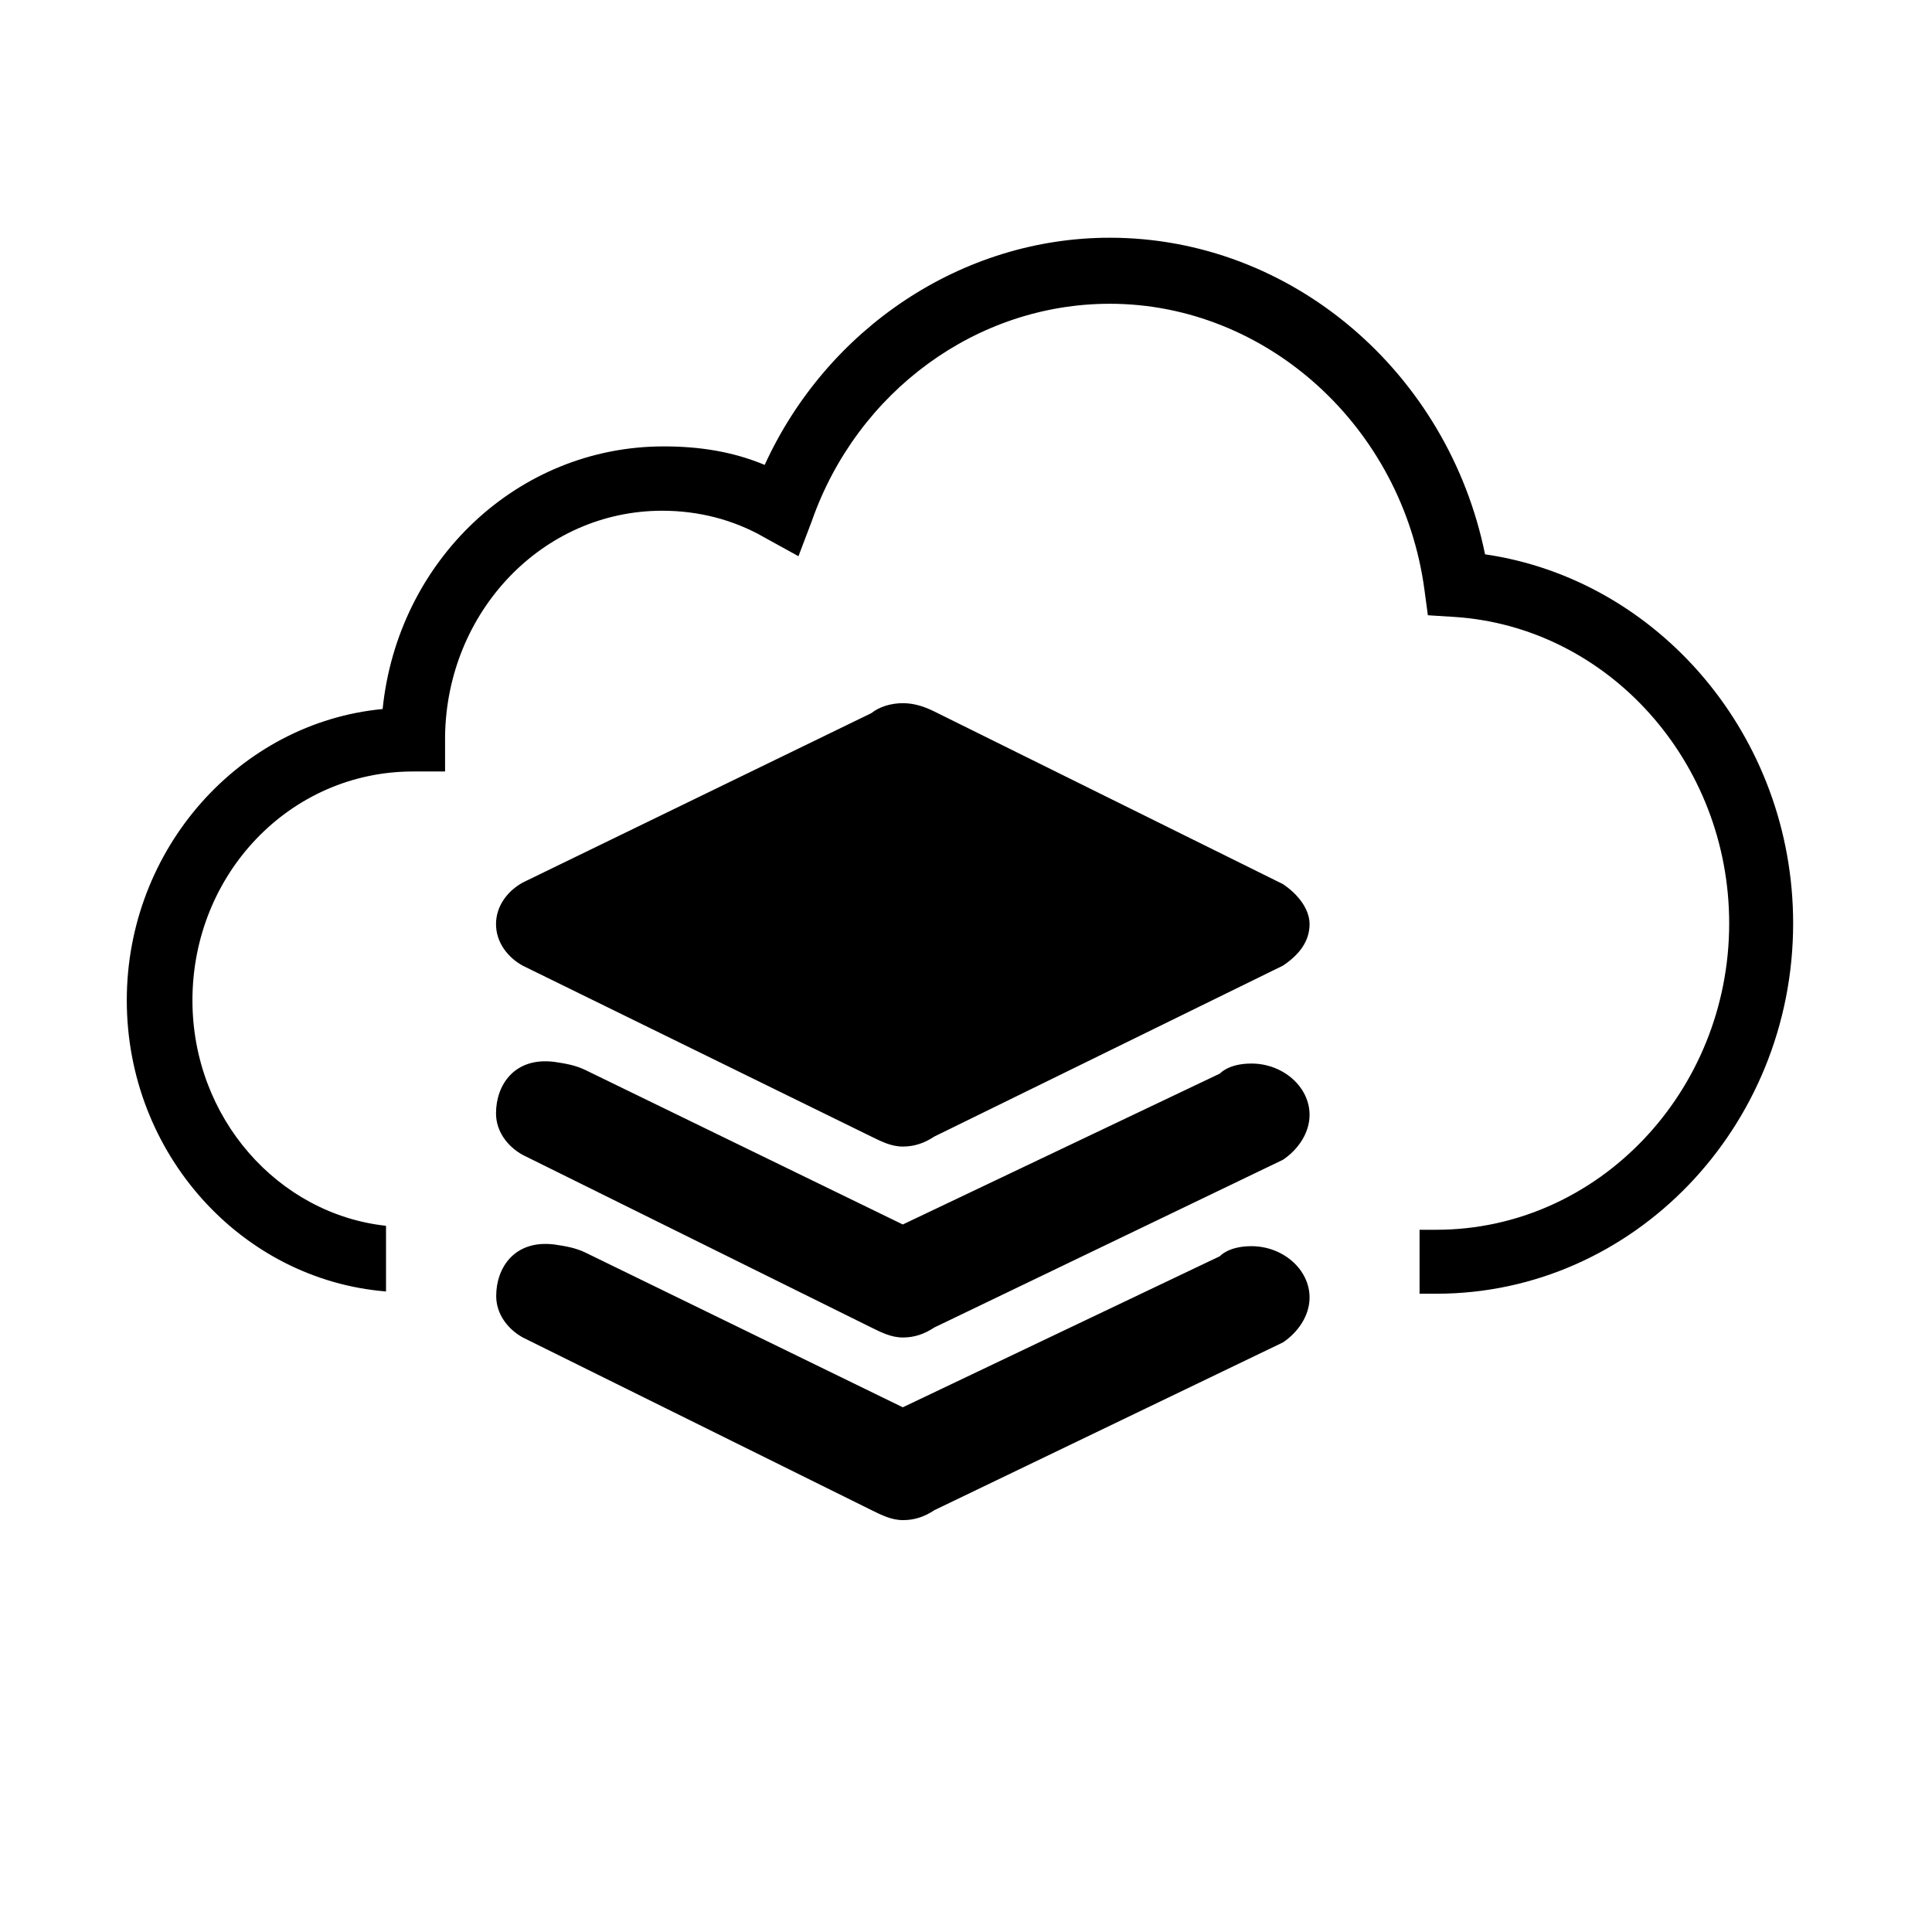 <svg class="icon" style="width: 1em;height: 1em;vertical-align: middle;fill: currentColor;overflow: hidden;"
    viewBox="0 0 1024 1024" version="1.1" xmlns="http://www.w3.org/2000/svg" p-id="3801">
    <path
        d="M663.3 563.7c-12.3 0-16.7 5.3-16.7 5.3l-168.1 80-168.1-81.8c-5.3-2.6-10.6-3.5-16.7-4.4-21.1-2.6-30.8 12.3-30.8 27.3 0 9.7 6.2 17.6 14.1 22l184.8 91.5c5.3 2.6 10.6 5.3 16.7 5.3 6.2 0 11.4-1.8 16.7-5.3L680 614.7c7.9-5.3 14.1-14.1 14.1-23.8 0-14.9-14.1-27.2-30.8-27.2zM787.1 293.8C767.5 197.4 684.6 126 588.2 126c-78.5 0-149.9 48.2-182.9 120.4-17-7.1-34.8-9.8-53.5-9.8-77.6 0-141 60.7-149 139.2C127 383 67.2 449.9 67.2 530.2c0 81.2 60.7 148.1 137.4 154.3v-34.8C147.5 643.5 102 592.6 102 530.2c0-66.9 51.7-121.3 116.9-121.3h17v-18.7c0.9-66 51.7-119.5 115.1-119.5 18.7 0 37.5 4.5 54.4 14.3l17.8 9.8 7.1-18.7C454.4 207.4 517.7 161 588.2 161c83 0 155.2 65.1 166.8 151.7l1.8 13.4 14.3 0.9c81.2 5.4 145.4 76.7 145.4 162.4 0 89.2-69.6 162.4-155.2 162.4h-8.9v33.9h8.9c104.4 0 189.1-88.3 189.1-196.3 0-99.3-71.4-182.2-163.3-195.6zM663.3 660.5c-12.3 0-16.7 5.3-16.7 5.3l-168.1 80.1-168-81.9c-5.3-2.6-10.6-3.5-16.7-4.4-21.1-2.6-30.8 12.3-30.8 27.3 0 9.7 6.2 17.6 14.1 22l184.8 91.5c5.3 2.6 10.6 5.3 16.7 5.3 6.2 0 11.4-1.8 16.7-5.3L680 711.5c7.9-5.3 14.1-14.1 14.1-23.8 0-14.9-14.1-27.2-30.8-27.2zM680 468.6l-184.8-91.5c-5.3-2.6-10.6-4.4-16.7-4.4s-12.3 1.8-16.7 5.3L277 467.8c-7.9 4.4-14.1 12.3-14.1 22s6.2 17.6 14.1 22l184.8 90.6c5.3 2.6 10.6 5.3 16.7 5.3s11.4-1.8 16.7-5.3L680 511.8c7.9-5.3 14.1-12.3 14.1-22 0-8-6.2-15.9-14.1-21.2z"
        p-id="3802"></path>
</svg>